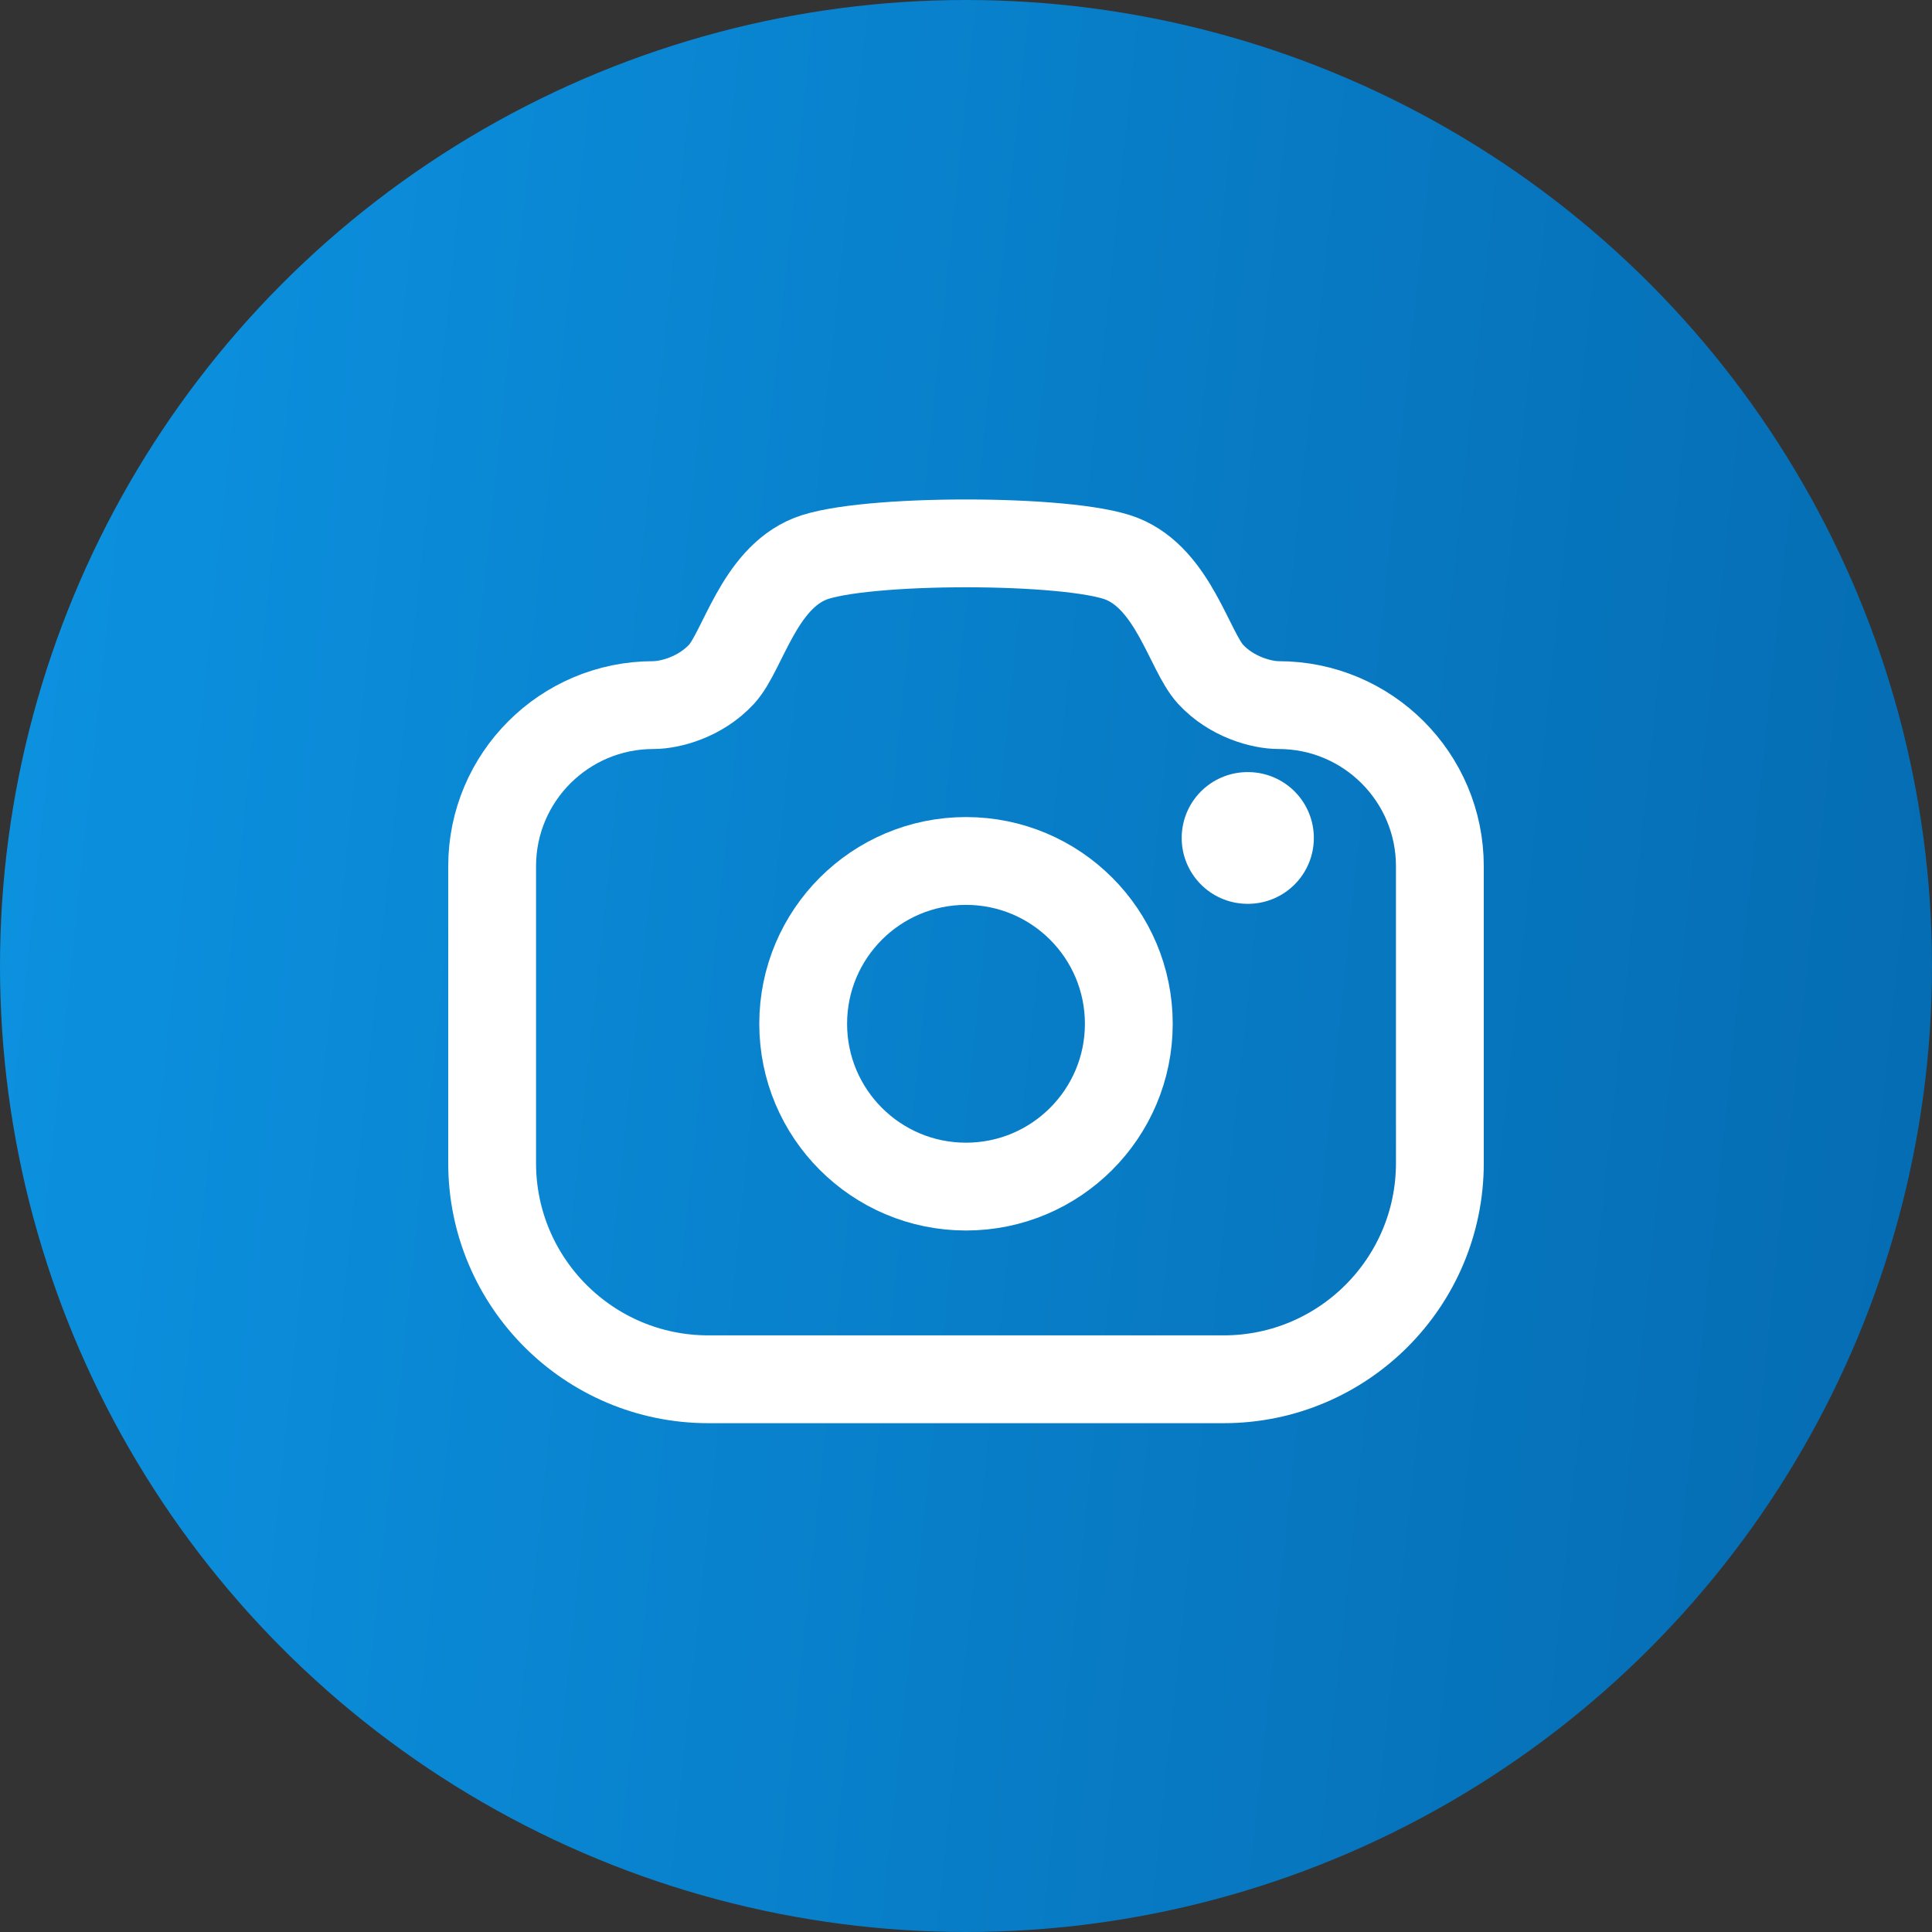 <svg width="22" height="22" viewBox="0 0 22 22" fill="none" xmlns="http://www.w3.org/2000/svg">
<rect x="0" y="0" width="22" height="22" fill="#333333" stroke="none"/>
<circle cx="11" cy="11" r="11" fill="url(#paint0_linear)"/>
<path fill-rule="evenodd" clip-rule="evenodd" d="M12.774 6.363C13.363 6.598 13.543 7.414 13.784 7.677C14.025 7.939 14.37 8.029 14.56 8.029C15.574 8.029 16.396 8.851 16.396 9.864V13.244C16.396 14.603 15.294 15.706 13.934 15.706H8.066C6.706 15.706 5.604 14.603 5.604 13.244V9.864C5.604 8.851 6.426 8.029 7.44 8.029C7.63 8.029 7.975 7.939 8.217 7.677C8.458 7.414 8.637 6.598 9.226 6.363C9.816 6.129 12.184 6.129 12.774 6.363Z" stroke="white" stroke-linecap="round" stroke-linejoin="round"/>
<path d="M14.206 9.542H14.211" stroke="white" stroke-width="1.5" stroke-linecap="round" stroke-linejoin="round"/>
<path fill-rule="evenodd" clip-rule="evenodd" d="M12.854 11.658C12.854 10.634 12.024 9.804 11 9.804C9.976 9.804 9.146 10.634 9.146 11.658C9.146 12.682 9.976 13.512 11 13.512C12.024 13.512 12.854 12.682 12.854 11.658Z" stroke="white" stroke-linecap="round" stroke-linejoin="round"/>
<defs>
<linearGradient id="paint0_linear" x1="-3.072" y1="-2.11" x2="26.642" y2="1.017" gradientUnits="userSpaceOnUse">
<stop stop-color="#0D98E8"/>
<stop offset="1" stop-color="#0467AC"/>
</linearGradient>
</defs>
</svg>
